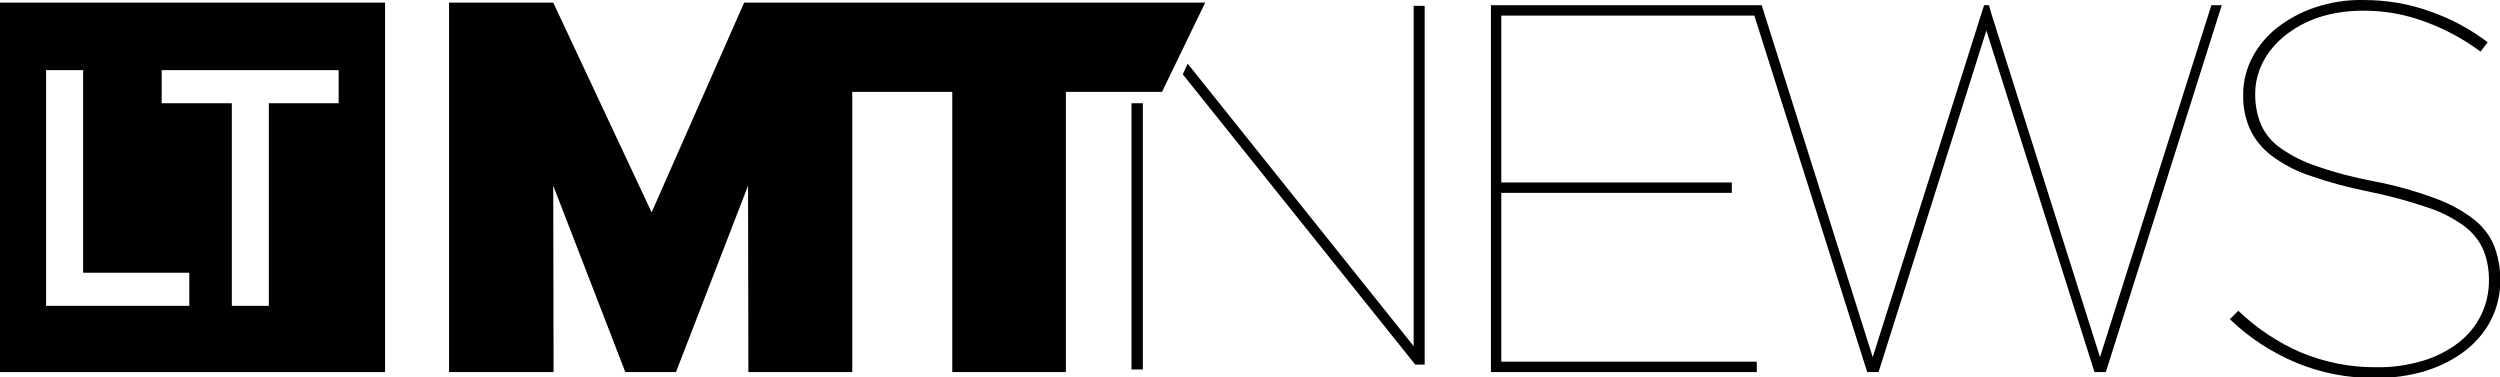 <?xml version="1.0" encoding="utf-8"?>
<!-- Generator: Adobe Illustrator 23.0.1, SVG Export Plug-In . SVG Version: 6.00 Build 0)  -->
<svg version="1.1" id="Layer_1" xmlns="http://www.w3.org/2000/svg" xmlns:xlink="http://www.w3.org/1999/xlink" x="0px" y="0px"
	 viewBox="0 0 770 116.2" style="enable-background:new 0 0 770 116.2;" xml:space="preserve">
<style type="text/css">
	.st0{fill:#010101;}
</style>
<g>
	<path class="st0" d="M768.1,75.5c-1.4-3.3-3.7-6.1-6.5-8.2c-3.7-2.8-7.8-4.9-12.1-6.4c-6-2.2-12.2-3.9-18.5-5.1
		c-5.9-1.1-11.7-2.6-17.4-4.6c-4-1.3-7.8-3.2-11.2-5.6c-2.6-1.8-4.7-4.3-6-7.2c-1.2-2.9-1.8-6-1.8-9.2v-0.3c0-3.3,0.8-6.6,2.3-9.6
		c1.6-3.2,3.9-5.9,6.7-8.2c3.1-2.5,6.6-4.4,10.4-5.7c4.3-1.4,8.9-2.1,13.5-2.1c6.7-0.1,13.4,1.1,19.7,3.5c6,2.2,11.7,5.3,16.8,9.1
		l2.2-2.9c-5.3-4-11.2-7.2-17.5-9.4C741.9,1.1,734.9,0,727.8,0c-5-0.1-10,0.7-14.8,2.3c-4.2,1.4-8.1,3.5-11.6,6.2
		c-3.2,2.5-5.8,5.6-7.7,9.2c-1.8,3.5-2.8,7.3-2.8,11.2v0.3c-0.1,3.6,0.6,7.2,2.1,10.6c1.5,3.2,3.8,6,6.7,8.2c3.7,2.7,7.7,4.8,12,6.2
		c5.8,2,11.8,3.6,17.8,4.8c6,1.2,12,2.8,17.9,4.8c4.1,1.3,7.9,3.2,11.4,5.7c2.6,1.9,4.7,4.4,6,7.3c1.2,2.9,1.8,6.1,1.8,9.3v0.3
		c0,3.7-0.8,7.3-2.4,10.6c-1.6,3.3-4,6.2-6.9,8.5c-3.3,2.5-7,4.4-11,5.6c-4.7,1.4-9.5,2.1-14.4,2c-7.9,0.1-15.8-1.5-23.1-4.5
		c-7.2-3.1-13.8-7.5-19.4-12.9l-2.6,2.6c5.9,5.7,12.8,10.2,20.4,13.4c7.7,3.2,16,4.8,24.3,4.7c5.4,0.1,10.9-0.7,16.1-2.3l-0.1,0
		c4.4-1.4,8.5-3.5,12.2-6.4c3.2-2.6,5.9-5.8,7.7-9.5c1.8-3.7,2.7-7.7,2.7-11.8v-0.3C770.1,82.3,769.4,78.8,768.1,75.5z"/>
	<polygon class="st0" points="646.8,110 613.4,4.4 612.6,1.6 611.1,1.6 610.2,4.4 576.8,110 542.6,1.6 540.3,1.6 539.4,1.6 
		462.4,1.6 461.3,1.6 459.2,1.6 459.2,114.6 461.4,114.6 461.4,114.6 541.1,114.6 541.1,111.4 462.4,111.4 462.4,101.9 462.4,59.4 
		470.2,59.4 533.4,59.4 533.4,56.2 462.4,56.2 462.4,4.8 470.2,4.8 540.3,4.8 540.3,4.7 575.1,114.6 575.4,114.6 578.3,114.6 
		578.6,114.6 611.8,9.4 645.1,114.6 645.4,114.6 648.3,114.6 648.6,114.6 684.3,1.6 681.1,1.6 	"/>
	<polygon class="st0" points="229.2,0.8 200.7,65.4 170.4,0.8 138.3,0.8 138.3,114.6 170.5,114.6 170.4,57.2 192.6,114.6 
		208.2,114.6 230.4,57.2 230.5,114.6 262.5,114.6 262.5,28.3 293.3,28.3 293.3,28.1 293.3,28.1 293.3,114.6 328.3,114.6 328.3,28.3 
		357.9,28.3 371.2,0.8 	"/>
	<path class="st0" d="M0,114.6h118.6V0.8H0V114.6z M49.8,21.6h54.5v10.2H82.8v62.4H71.4V31.8H49.8V21.6z M14.2,21.6h11.4v62.4h32.7
		v10.2H14.2V21.6z"/>
	<rect x="348.5" y="31.8" class="st0" width="3.5" height="82"/>
	<polygon class="st0" points="435.4,106.6 365.8,19.6 364.3,22.9 435.9,112.3 438.8,112.3 438.8,1.8 435.4,1.8 	"/>
</g>
</svg>
